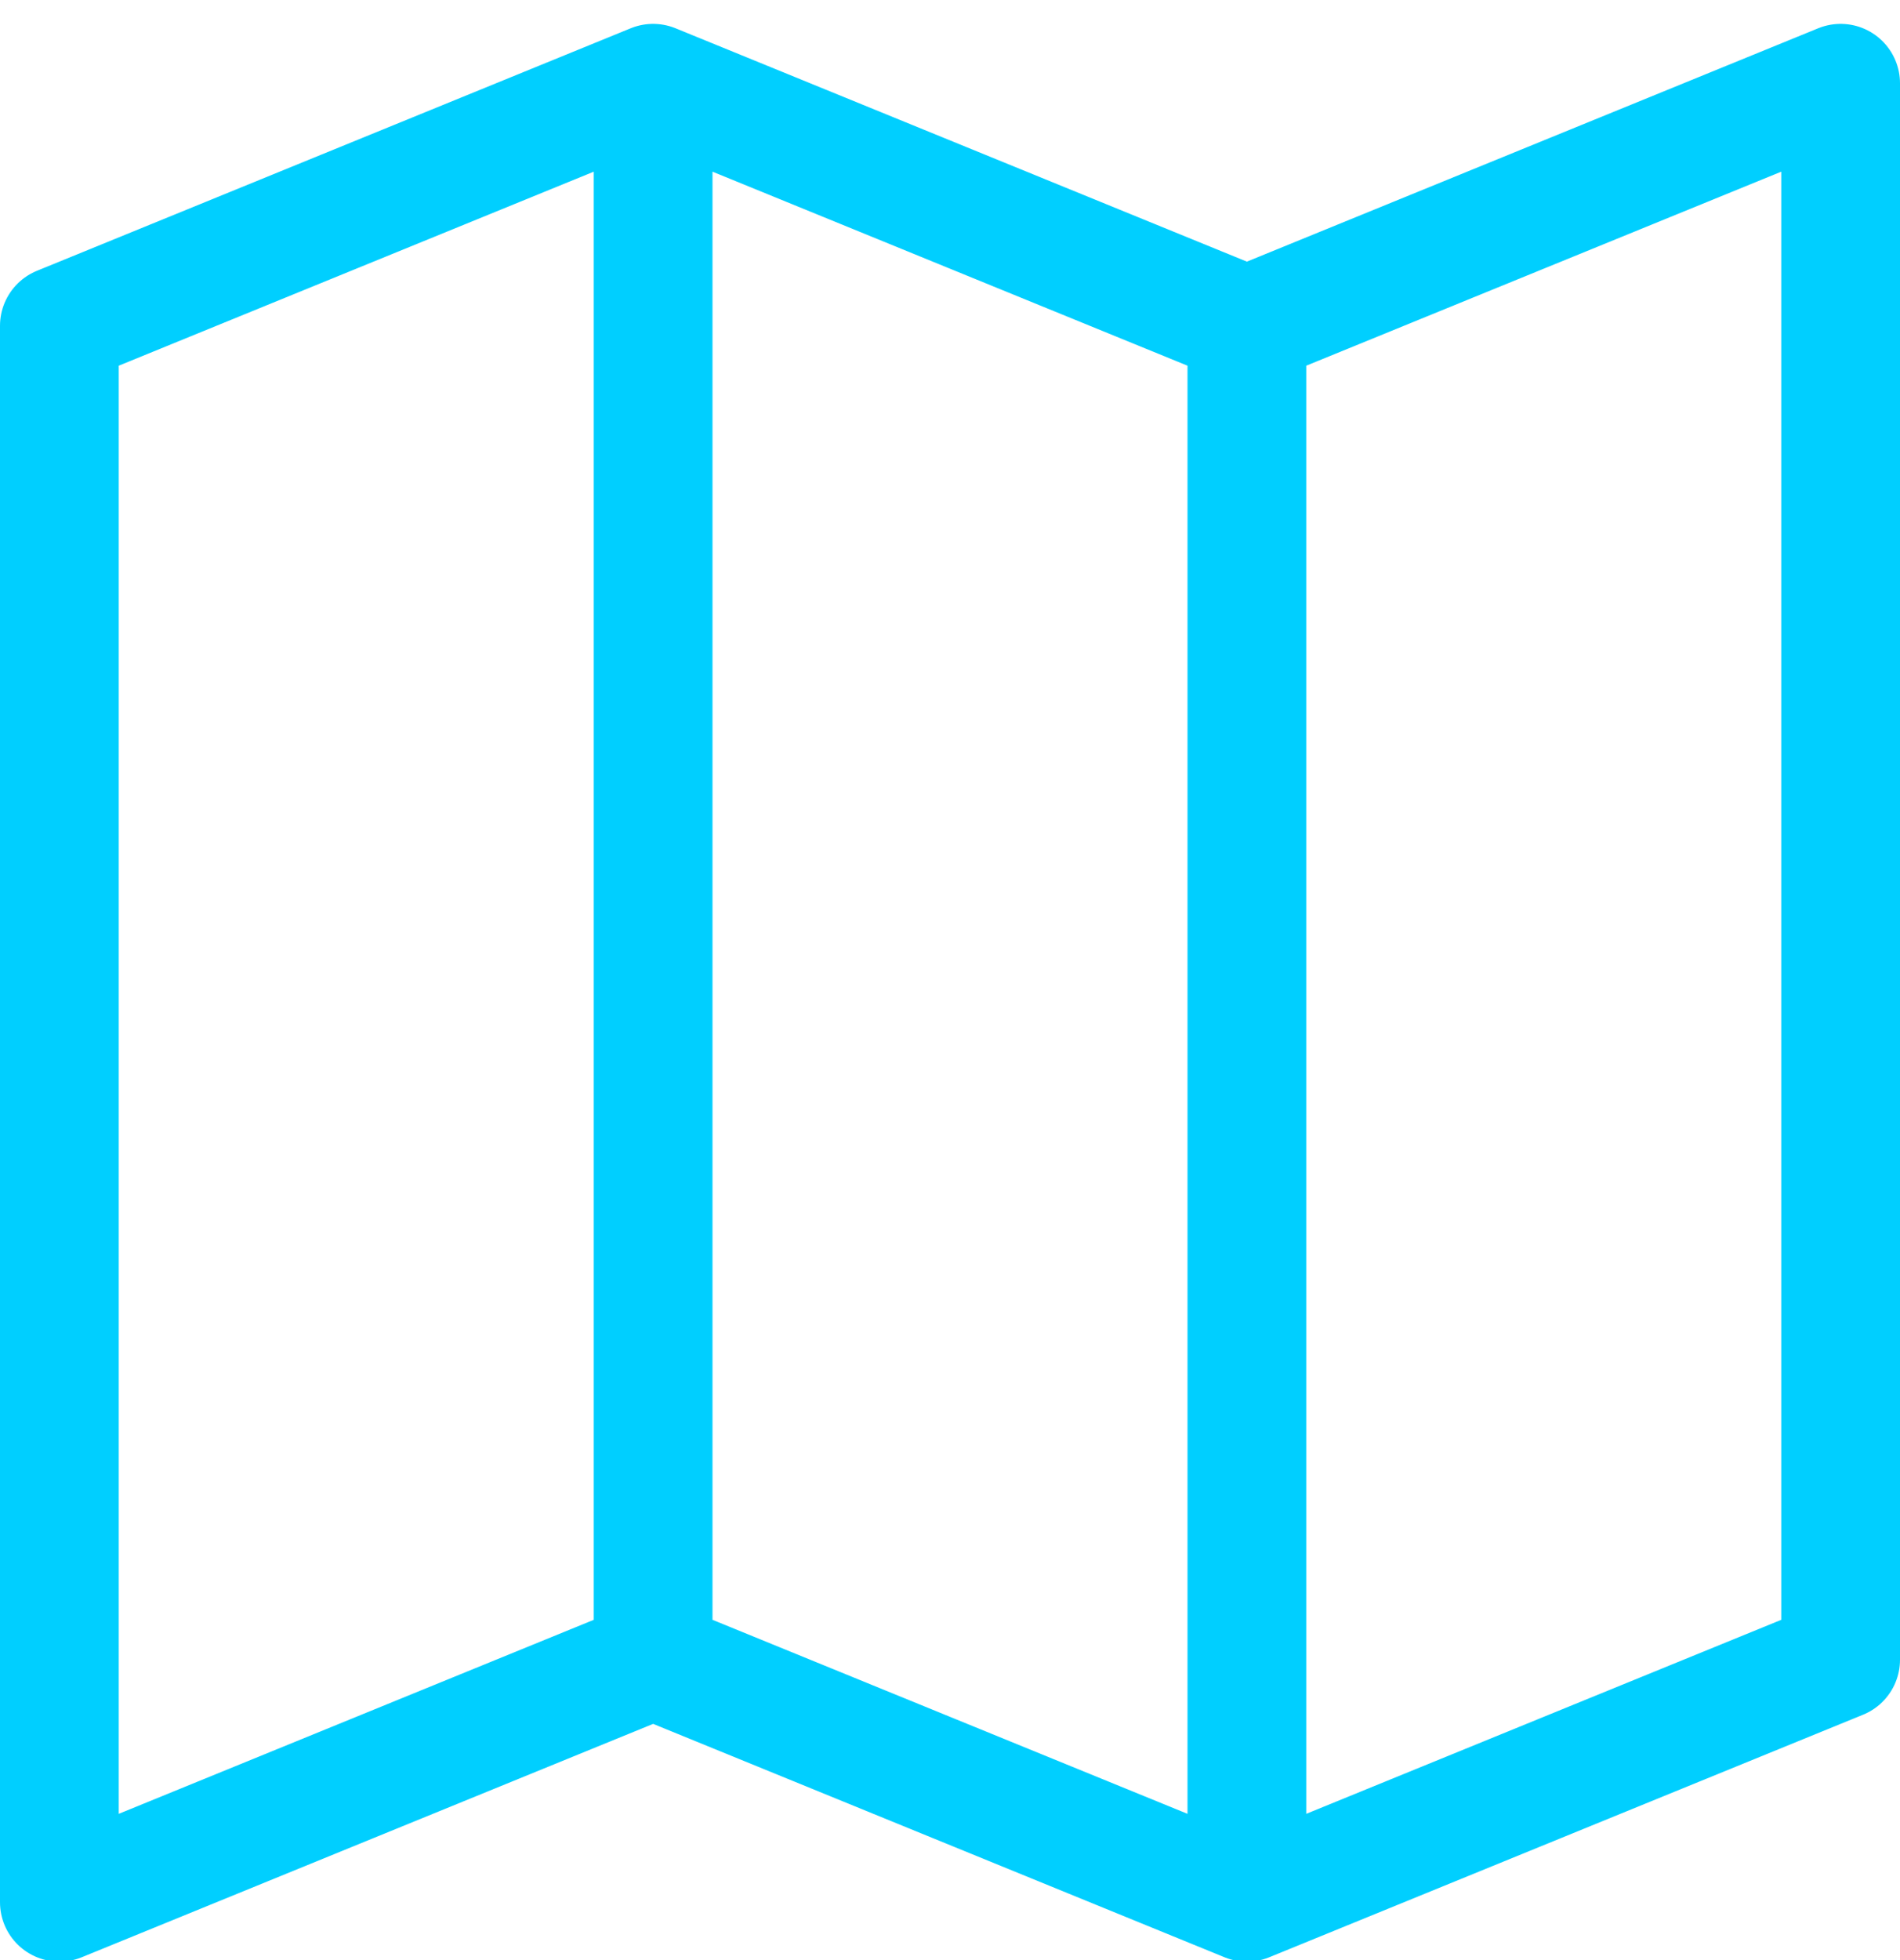 <?xml version="1.0" encoding="UTF-8"?>
<svg width="32px" height="33px" viewBox="0 0 32 33" version="1.1" xmlns="http://www.w3.org/2000/svg" xmlns:xlink="http://www.w3.org/1999/xlink">
    <!-- Generator: Sketch 57.1 (83088) - https://sketch.com -->
    <title>svg/bright/icon / map</title>
    <desc>Created with Sketch.</desc>
    <g id="**-Sticker-Sheets" stroke="none" stroke-width="1" fill="none" fill-rule="evenodd" stroke-linecap="round" stroke-linejoin="round">
        <g id="sticker-sheet--all--page-4" transform="translate(-717, -876)" stroke="#00CFFF" stroke-width="2">
            <g id="icon-preview-row-copy-155" transform="translate(0, 850)">
                <g id="Icon-Row">
                    <g id="icon-/-map" transform="translate(709, 18.214)">
                        <path d="M19,35.729 L9,39.812 L9,13.271 L19,9.188 L29,13.271 L39,9.188 L39,35.729 L29,39.812 L19,35.729 Z M19,9.188 L19,35.729 M29,13.271 L29,39.812" id="Combined-Shape"></path>
                    </g>
                </g>
            </g>
        </g>
    </g>
</svg>